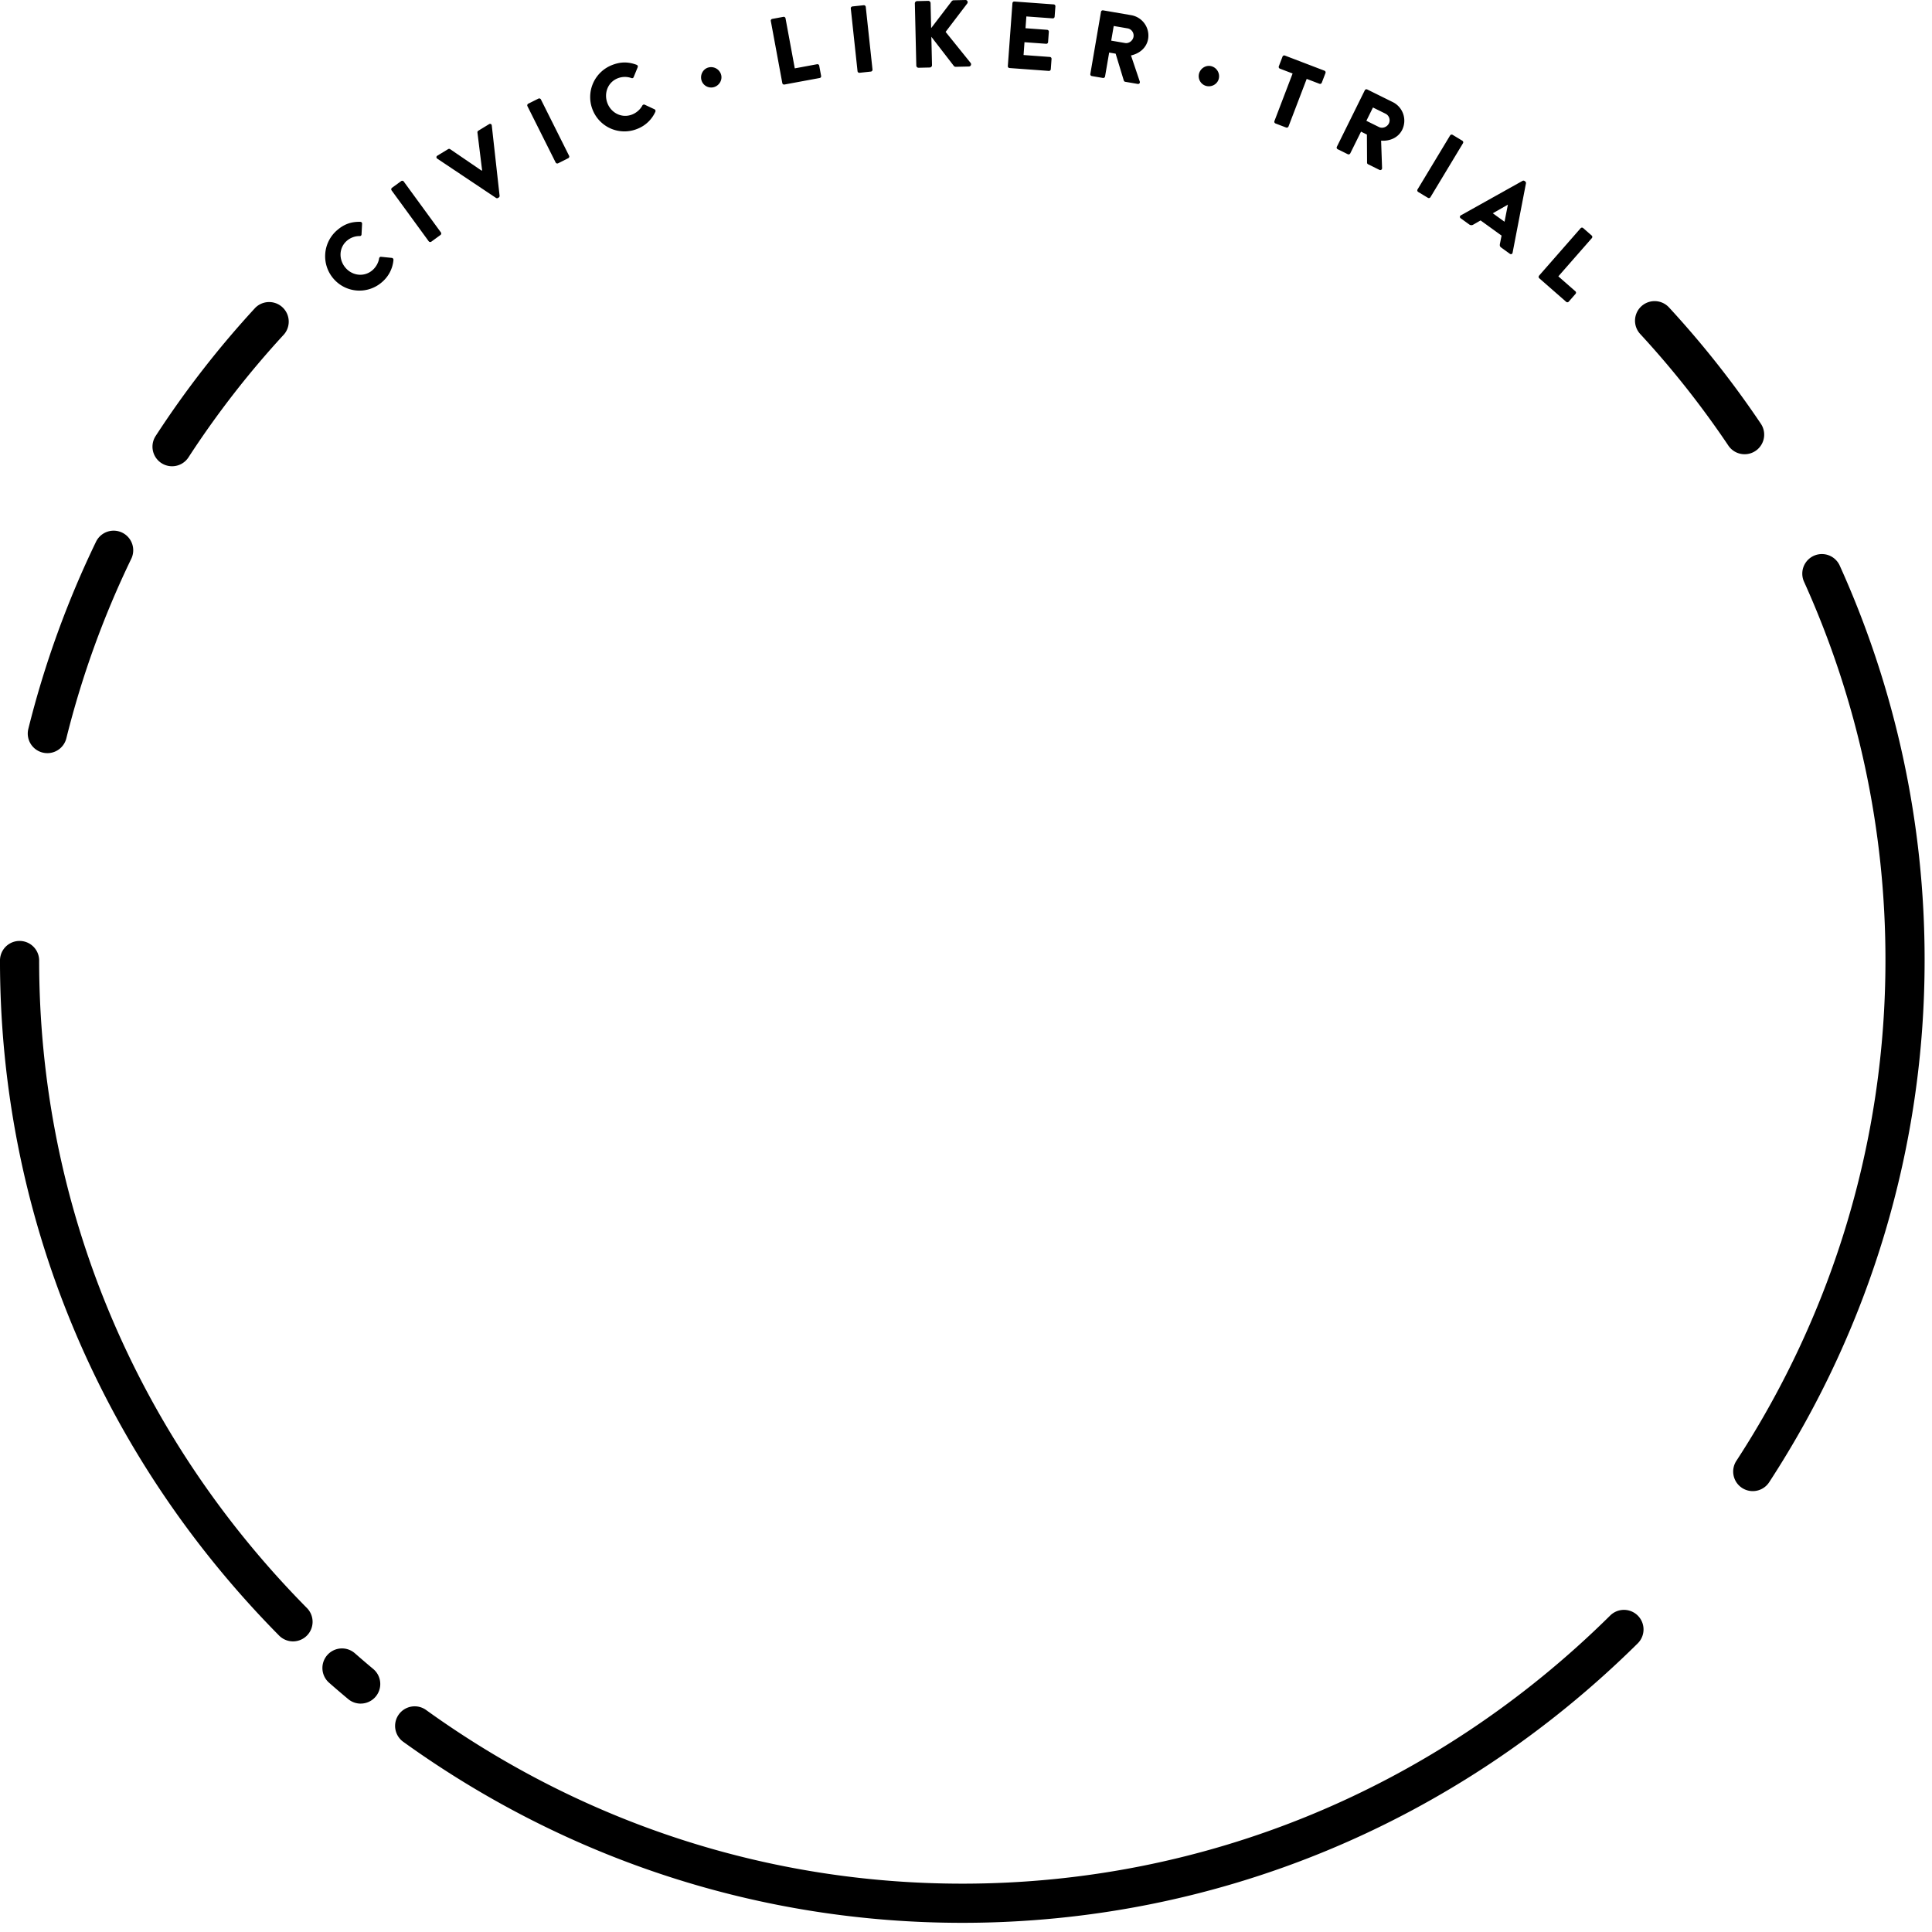 <?xml version="1.0" encoding="UTF-8"?>
<svg viewBox="0 0 148 148" xmlns="http://www.w3.org/2000/svg">
<g fill-rule="evenodd">
<path d="M25.818 17.64c.55-.48 1.108-.663 1.779-.647.088 0 .146.067.14.15l-.042.82a.128.128 0 0 1-.138.12 1.492 1.492 0 0 0-.988.364c-.623.541-.63 1.457-.094 2.075.53.611 1.435.716 2.058.175.259-.225.459-.563.509-.906.009-.067.08-.129.148-.119l.827.084c.072.005.129.081.124.154a2.511 2.511 0 0 1-.875 1.698 2.618 2.618 0 0 1-3.71-.25 2.63 2.63 0 0 1 .262-3.719M29.996 14.582a.144.144 0 0 1 .03-.194l.707-.515a.143.143 0 0 1 .194.03l2.848 3.902a.144.144 0 0 1-.03.194l-.707.516a.146.146 0 0 1-.195-.03l-2.847-3.903zM33.496 12.153c-.086-.058-.086-.169.007-.227l.829-.504a.144.144 0 0 1 .148.003l2.415 1.648.037-.023-.358-2.901a.143.143 0 0 1 .064-.133l.829-.506c.093-.056.193-.006.205.098l.599 5.387a.14.14 0 0 1-.064.134l-.062.037a.138.138 0 0 1-.148-.004l-4.501-3.009zM40.403 8.13a.145.145 0 0 1 .062-.186l.783-.391a.145.145 0 0 1 .186.061l2.161 4.32a.14.14 0 0 1-.062.184l-.782.393a.142.142 0 0 1-.186-.063L40.403 8.13zM46.873 4.988c.678-.27 1.265-.26 1.894-.023.082.03.114.11.082.188l-.31.759a.126.126 0 0 1-.17.068 1.489 1.489 0 0 0-1.053.019c-.768.305-1.077 1.167-.775 1.927.302.753 1.12 1.15 1.886.845.32-.127.618-.38.78-.688.03-.06.118-.095.178-.064l.754.353c.066.029.094.119.066.186a2.509 2.509 0 0 1-1.386 1.314 2.617 2.617 0 0 1-3.42-1.46 2.631 2.631 0 0 1 1.474-3.424M53.736 6.148c-.119-.422.121-.862.521-.975a.798.798 0 0 1 .983.55c.113.401-.136.835-.558.954a.775.775 0 0 1-.946-.529M59.047 1.609a.138.138 0 0 1 .111-.161l.855-.158a.141.141 0 0 1 .161.11l.71 3.837 1.71-.317a.139.139 0 0 1 .162.112l.145.782a.138.138 0 0 1-.11.162l-2.703.5a.137.137 0 0 1-.16-.112l-.88-4.755zM65.174.646a.143.143 0 0 1 .123-.153L66.168.4a.144.144 0 0 1 .153.124l.517 4.807a.144.144 0 0 1-.123.152l-.872.094a.142.142 0 0 1-.152-.123L65.174.646zM70.082.265a.173.173 0 0 1 .171-.18l.853-.02a.179.179 0 0 1 .18.172l.044 1.918L72.902.097a.22.22 0 0 1 .137-.076L73.958 0c.139-.004.215.155.138.266l-1.658 2.177 1.917 2.378a.172.172 0 0 1-.132.274l-1.007.023c-.051 0-.117-.027-.133-.048l-1.737-2.251.05 2.173a.177.177 0 0 1-.171.179l-.853.02a.172.172 0 0 1-.179-.171L70.082.265zM77.557.245a.138.138 0 0 1 .148-.128l3.014.22a.14.14 0 0 1 .13.148l-.06.794a.138.138 0 0 1-.149.128l-2.016-.147-.066.902 1.661.122a.143.143 0 0 1 .127.149l-.058.792a.138.138 0 0 1-.148.129l-1.66-.121-.07.982 2.015.148c.08.006.133.075.128.148l-.058.794a.139.139 0 0 1-.148.128l-3.014-.221a.14.14 0 0 1-.129-.148l.353-4.82zM86.188 3.296c.295.05.594-.18.645-.481a.56.56 0 0 0-.453-.641l-1.064-.183-.192 1.122 1.064.183zM84.341.906a.139.139 0 0 1 .16-.113l2.149.369a1.586 1.586 0 0 1 1.301 1.822c-.113.662-.643 1.118-1.312 1.263l.672 1.995c.034.102-.036.209-.159.187l-.956-.164a.137.137 0 0 1-.104-.084l-.629-2.07-.496-.085-.315 1.833a.144.144 0 0 1-.16.114l-.855-.147a.138.138 0 0 1-.113-.16l.817-4.76zM91.852 5.636c.117-.423.55-.674.952-.562a.797.797 0 0 1 .554.979c-.11.402-.55.644-.972.527a.777.777 0 0 1-.534-.944M99.02 5.631l-.977-.373a.14.14 0 0 1-.08-.178l.285-.745a.139.139 0 0 1 .178-.08l3.031 1.159a.14.14 0 0 1 .082.179l-.285.744a.14.14 0 0 1-.18.08l-.975-.373-1.394 3.646a.145.145 0 0 1-.18.08l-.819-.313a.145.145 0 0 1-.08-.18l1.393-3.645zM105.638 9.733c.268.133.62-.002.756-.277a.56.56 0 0 0-.25-.743l-.969-.479-.505 1.02.968.479zm-1.088-2.817a.138.138 0 0 1 .186-.063l1.954.967a1.587 1.587 0 0 1 .727 2.118c-.298.601-.936.888-1.618.835l.074 2.104c.004.108-.094.189-.205.135l-.869-.43a.136.136 0 0 1-.076-.111l-.012-2.163-.45-.223-.826 1.667a.145.145 0 0 1-.186.063l-.778-.385a.138.138 0 0 1-.062-.186l2.141-4.328zM111.085 10.375a.143.143 0 0 1 .19-.047l.75.453a.142.142 0 0 1 .047.19l-2.495 4.137a.143.143 0 0 1-.191.047l-.75-.452a.144.144 0 0 1-.047-.19l2.496-4.138zM115.254 16.987l.255-1.3-.005-.005-1.15.656.9.649zm-3.346-.491l4.728-2.642a.146.146 0 0 1 .147.007l.059.043a.145.145 0 0 1 .054.137l-1.025 5.319c-.02.103-.123.146-.211.08l-.657-.474c-.106-.076-.128-.146-.1-.296l.124-.622-1.608-1.162-.555.319a.271.271 0 0 1-.316-.012l-.65-.47c-.09-.064-.081-.175.01-.227zM121.084 17.483a.137.137 0 0 1 .194-.012l.653.572c.056.048.063.14.014.195l-2.569 2.932 1.307 1.144c.06.053.061.141.013.195l-.525.599a.137.137 0 0 1-.195.013l-2.064-1.808a.14.14 0 0 1-.013-.196l3.184-3.634zM13.179 35.717a1.5 1.5 0 0 1-1.256-2.317 73.914 73.914 0 0 1 7.63-9.819 1.501 1.501 0 0 1 2.205 2.034 71.072 71.072 0 0 0-7.32 9.42 1.496 1.496 0 0 1-1.26.682M3.628 57.694a1.5 1.5 0 0 1-1.457-1.862A74.046 74.046 0 0 1 7.365 41.48a1.5 1.5 0 0 1 2.7 1.307 71.026 71.026 0 0 0-4.982 13.769 1.501 1.501 0 0 1-1.455 1.139M22.446 125.737c-.387 0-.773-.15-1.067-.446C7.592 111.34-.001 92.977-.001 73.58a1.5 1.5 0 0 1 3 0c0 18.602 7.286 36.218 20.514 49.603a1.5 1.5 0 0 1-1.067 2.554M73.717 147.297c-15.41 0-30.214-4.792-42.812-13.857a1.5 1.5 0 1 1 1.752-2.435c12.084 8.696 26.283 13.292 41.06 13.292 18.616 0 36.242-7.294 49.63-20.54a1.5 1.5 0 0 1 2.11 2.133c-13.954 13.804-32.33 21.407-51.74 21.407M27.63 130.504c-.338 0-.68-.114-.96-.349a73.854 73.854 0 0 1-1.442-1.234 1.5 1.5 0 1 1 1.978-2.255c.457.4.919.796 1.386 1.186a1.5 1.5 0 0 1-.962 2.651M134.269 114.226a1.499 1.499 0 0 1-1.255-2.319c7.47-11.466 11.42-24.72 11.42-38.327a70.22 70.22 0 0 0-6.238-29.02 1.5 1.5 0 0 1 2.736-1.232 73.192 73.192 0 0 1 6.502 30.252c0 14.19-4.117 28.01-11.907 39.965a1.498 1.498 0 0 1-1.258.681M133.646 34.796c-.483 0-.957-.232-1.247-.664a71.02 71.02 0 0 0-6.751-8.546 1.5 1.5 0 0 1 2.205-2.036 74.074 74.074 0 0 1 7.037 8.91 1.5 1.5 0 0 1-1.244 2.336"/>
</g>
</svg>

